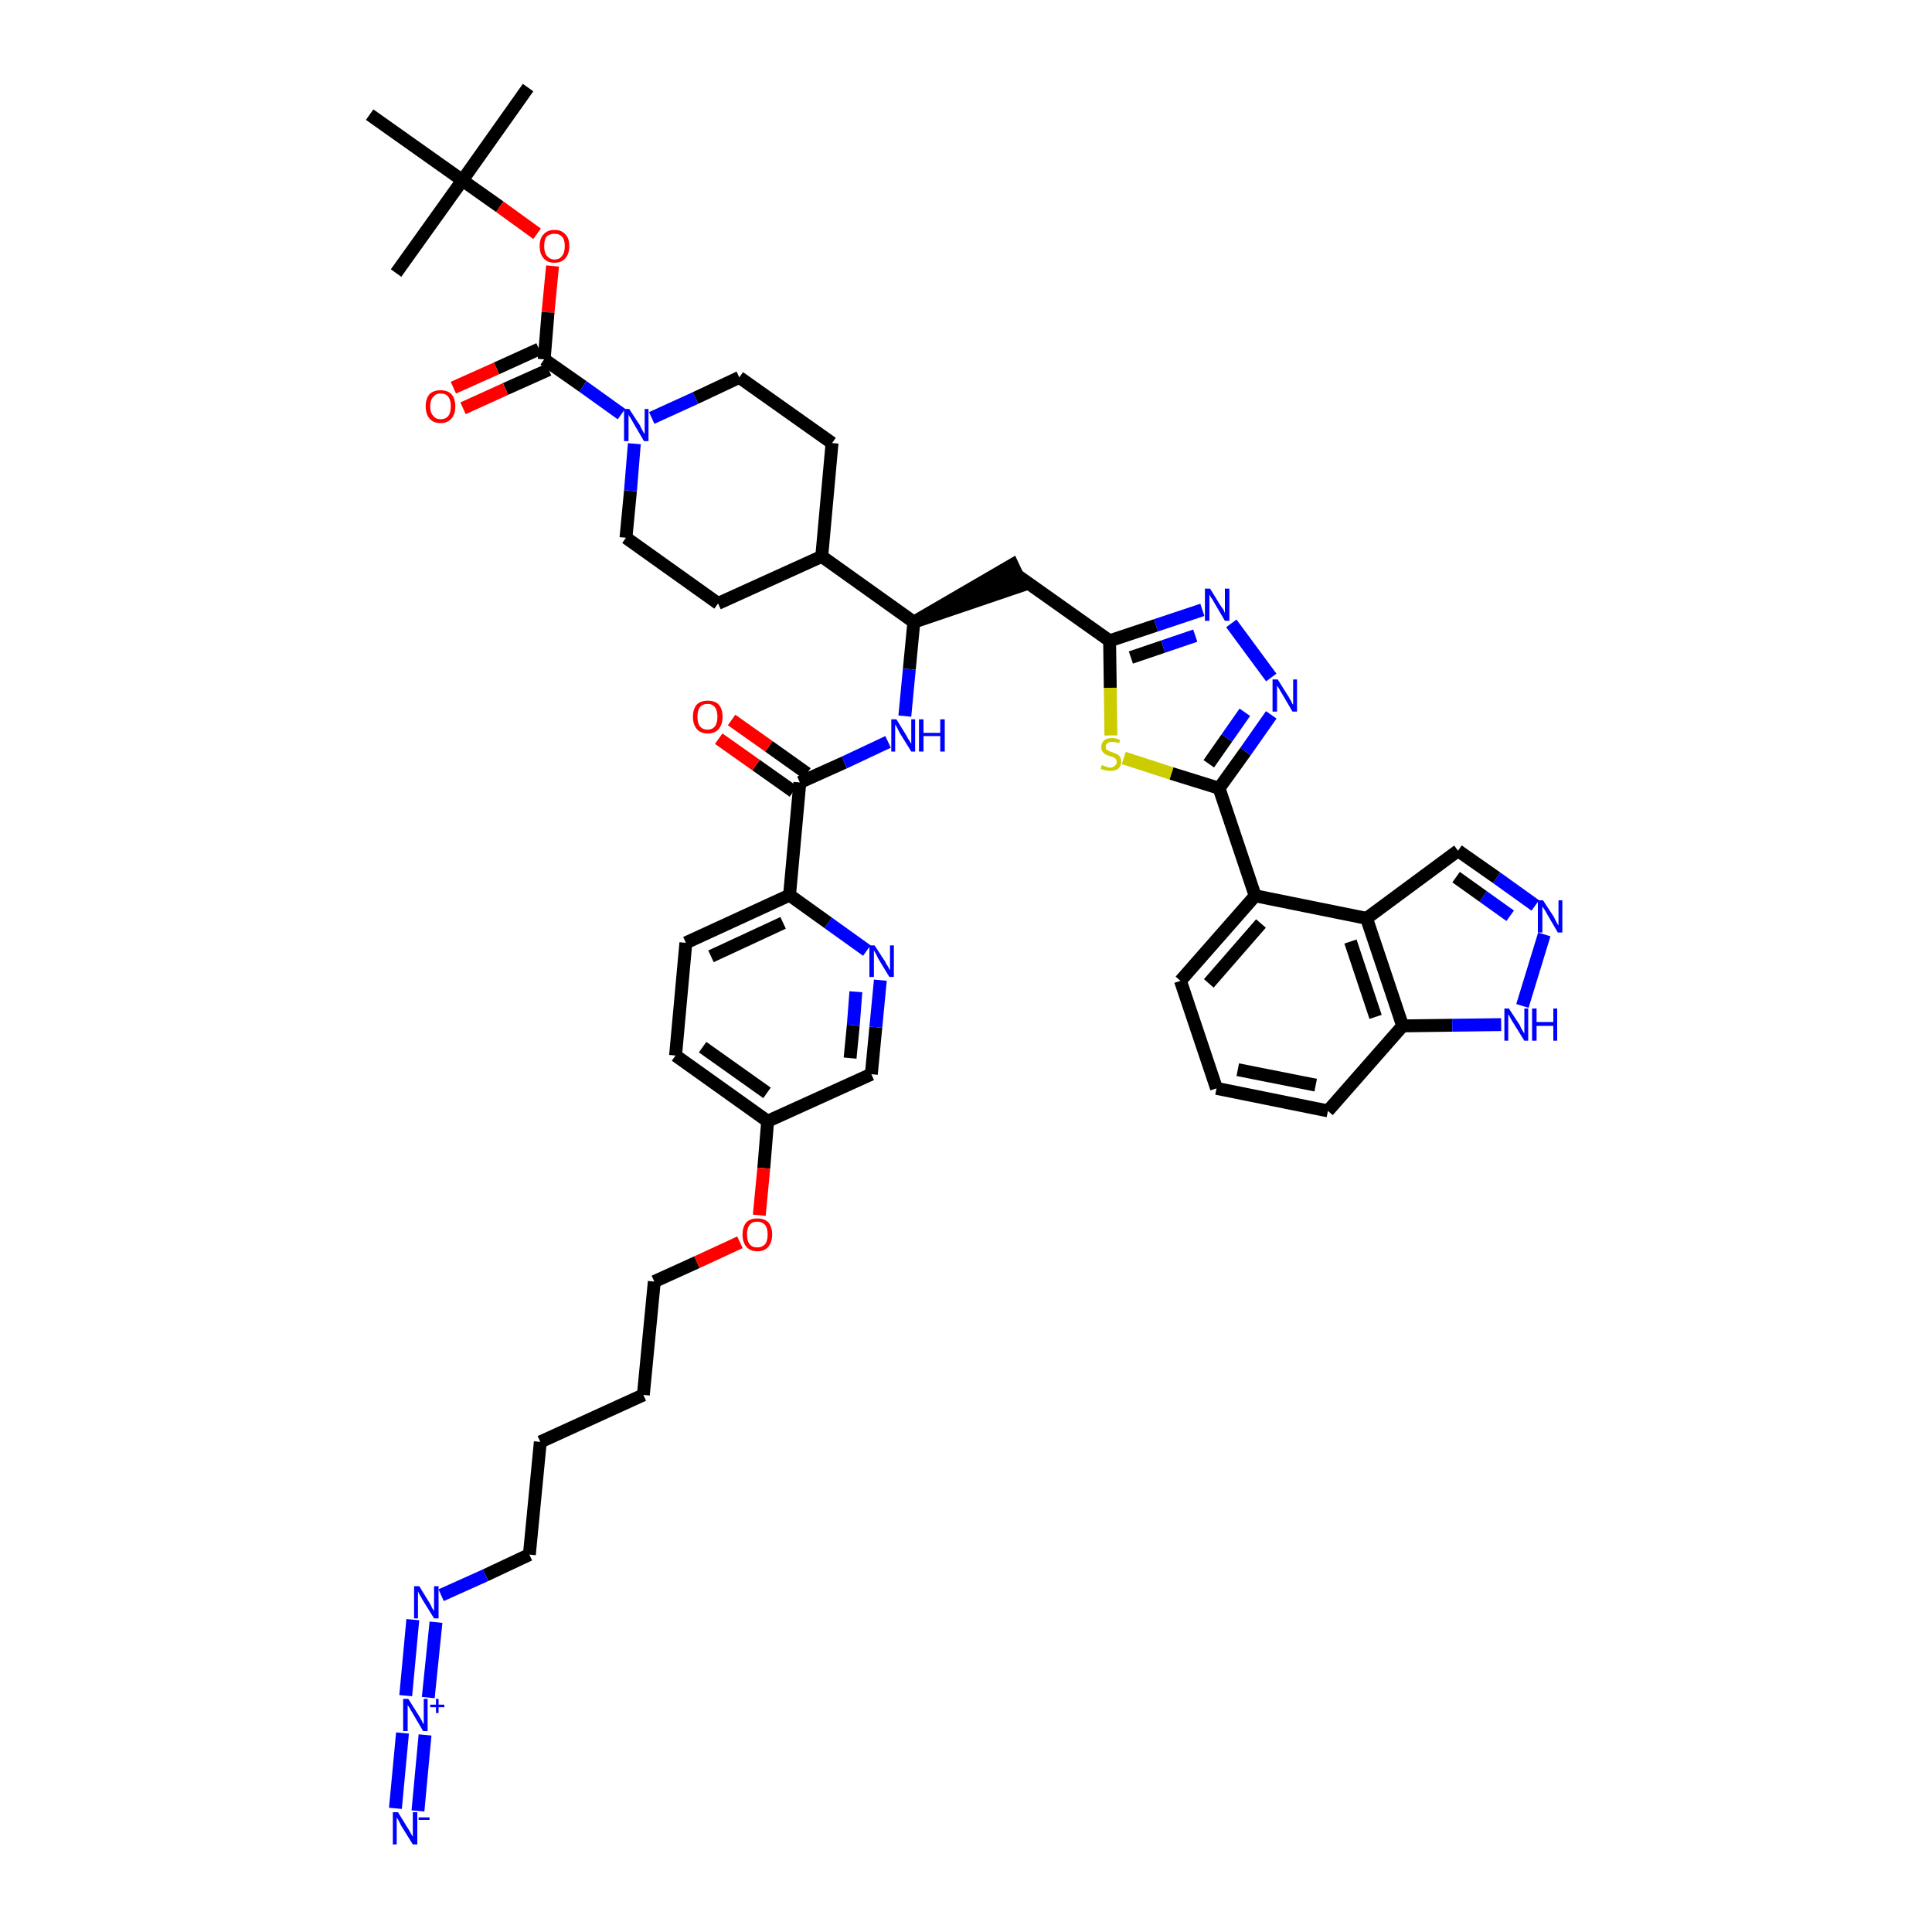 <?xml version='1.0' encoding='iso-8859-1'?>
<svg version='1.1' baseProfile='full'
              xmlns='http://www.w3.org/2000/svg'
                      xmlns:rdkit='http://www.rdkit.org/xml'
                      xmlns:xlink='http://www.w3.org/1999/xlink'
                  xml:space='preserve'
width='300px' height='300px' viewBox='0 0 300 300'>
<!-- END OF HEADER -->
<path class='bond-0 atom-0 atom-1' d='M 82.0,13.6 L 71.8,28.0' style='fill:none;fill-rule:evenodd;stroke:#000000;stroke-width:2.0px;stroke-linecap:butt;stroke-linejoin:miter;stroke-opacity:1' />
<path class='bond-1 atom-1 atom-2' d='M 71.8,28.0 L 61.5,42.4' style='fill:none;fill-rule:evenodd;stroke:#000000;stroke-width:2.0px;stroke-linecap:butt;stroke-linejoin:miter;stroke-opacity:1' />
<path class='bond-2 atom-1 atom-3' d='M 71.8,28.0 L 57.4,17.8' style='fill:none;fill-rule:evenodd;stroke:#000000;stroke-width:2.0px;stroke-linecap:butt;stroke-linejoin:miter;stroke-opacity:1' />
<path class='bond-3 atom-1 atom-4' d='M 71.8,28.0 L 77.6,32.1' style='fill:none;fill-rule:evenodd;stroke:#000000;stroke-width:2.0px;stroke-linecap:butt;stroke-linejoin:miter;stroke-opacity:1' />
<path class='bond-3 atom-1 atom-4' d='M 77.6,32.1 L 83.4,36.3' style='fill:none;fill-rule:evenodd;stroke:#FF0000;stroke-width:2.0px;stroke-linecap:butt;stroke-linejoin:miter;stroke-opacity:1' />
<path class='bond-4 atom-4 atom-5' d='M 85.8,41.3 L 85.1,48.5' style='fill:none;fill-rule:evenodd;stroke:#FF0000;stroke-width:2.0px;stroke-linecap:butt;stroke-linejoin:miter;stroke-opacity:1' />
<path class='bond-4 atom-4 atom-5' d='M 85.1,48.5 L 84.5,55.8' style='fill:none;fill-rule:evenodd;stroke:#000000;stroke-width:2.0px;stroke-linecap:butt;stroke-linejoin:miter;stroke-opacity:1' />
<path class='bond-5 atom-5 atom-6' d='M 83.7,54.2 L 77.1,57.2' style='fill:none;fill-rule:evenodd;stroke:#000000;stroke-width:2.0px;stroke-linecap:butt;stroke-linejoin:miter;stroke-opacity:1' />
<path class='bond-5 atom-5 atom-6' d='M 77.1,57.2 L 70.4,60.2' style='fill:none;fill-rule:evenodd;stroke:#FF0000;stroke-width:2.0px;stroke-linecap:butt;stroke-linejoin:miter;stroke-opacity:1' />
<path class='bond-5 atom-5 atom-6' d='M 85.2,57.4 L 78.5,60.4' style='fill:none;fill-rule:evenodd;stroke:#000000;stroke-width:2.0px;stroke-linecap:butt;stroke-linejoin:miter;stroke-opacity:1' />
<path class='bond-5 atom-5 atom-6' d='M 78.5,60.4 L 71.9,63.4' style='fill:none;fill-rule:evenodd;stroke:#FF0000;stroke-width:2.0px;stroke-linecap:butt;stroke-linejoin:miter;stroke-opacity:1' />
<path class='bond-6 atom-5 atom-7' d='M 84.5,55.8 L 90.5,60.0' style='fill:none;fill-rule:evenodd;stroke:#000000;stroke-width:2.0px;stroke-linecap:butt;stroke-linejoin:miter;stroke-opacity:1' />
<path class='bond-6 atom-5 atom-7' d='M 90.5,60.0 L 96.5,64.3' style='fill:none;fill-rule:evenodd;stroke:#0000FF;stroke-width:2.0px;stroke-linecap:butt;stroke-linejoin:miter;stroke-opacity:1' />
<path class='bond-7 atom-7 atom-8' d='M 101.2,64.9 L 108.0,61.8' style='fill:none;fill-rule:evenodd;stroke:#0000FF;stroke-width:2.0px;stroke-linecap:butt;stroke-linejoin:miter;stroke-opacity:1' />
<path class='bond-7 atom-7 atom-8' d='M 108.0,61.8 L 114.8,58.6' style='fill:none;fill-rule:evenodd;stroke:#000000;stroke-width:2.0px;stroke-linecap:butt;stroke-linejoin:miter;stroke-opacity:1' />
<path class='bond-45 atom-45 atom-7' d='M 97.2,83.5 L 97.9,76.2' style='fill:none;fill-rule:evenodd;stroke:#000000;stroke-width:2.0px;stroke-linecap:butt;stroke-linejoin:miter;stroke-opacity:1' />
<path class='bond-45 atom-45 atom-7' d='M 97.9,76.2 L 98.5,68.9' style='fill:none;fill-rule:evenodd;stroke:#0000FF;stroke-width:2.0px;stroke-linecap:butt;stroke-linejoin:miter;stroke-opacity:1' />
<path class='bond-8 atom-8 atom-9' d='M 114.8,58.6 L 129.2,68.8' style='fill:none;fill-rule:evenodd;stroke:#000000;stroke-width:2.0px;stroke-linecap:butt;stroke-linejoin:miter;stroke-opacity:1' />
<path class='bond-9 atom-9 atom-10' d='M 129.2,68.8 L 127.6,86.4' style='fill:none;fill-rule:evenodd;stroke:#000000;stroke-width:2.0px;stroke-linecap:butt;stroke-linejoin:miter;stroke-opacity:1' />
<path class='bond-10 atom-10 atom-11' d='M 127.6,86.4 L 141.9,96.6' style='fill:none;fill-rule:evenodd;stroke:#000000;stroke-width:2.0px;stroke-linecap:butt;stroke-linejoin:miter;stroke-opacity:1' />
<path class='bond-43 atom-10 atom-44' d='M 127.6,86.4 L 111.5,93.7' style='fill:none;fill-rule:evenodd;stroke:#000000;stroke-width:2.0px;stroke-linecap:butt;stroke-linejoin:miter;stroke-opacity:1' />
<path class='bond-11 atom-11 atom-12' d='M 141.9,96.6 L 158.7,90.9 L 157.2,87.7 Z' style='fill:#000000;fill-rule:evenodd;fill-opacity:1;stroke:#000000;stroke-width:2.0px;stroke-linecap:butt;stroke-linejoin:miter;stroke-opacity:1;' />
<path class='bond-26 atom-11 atom-27' d='M 141.9,96.6 L 141.2,103.9' style='fill:none;fill-rule:evenodd;stroke:#000000;stroke-width:2.0px;stroke-linecap:butt;stroke-linejoin:miter;stroke-opacity:1' />
<path class='bond-26 atom-11 atom-27' d='M 141.2,103.9 L 140.5,111.2' style='fill:none;fill-rule:evenodd;stroke:#0000FF;stroke-width:2.0px;stroke-linecap:butt;stroke-linejoin:miter;stroke-opacity:1' />
<path class='bond-12 atom-12 atom-13' d='M 157.9,89.3 L 172.3,99.5' style='fill:none;fill-rule:evenodd;stroke:#000000;stroke-width:2.0px;stroke-linecap:butt;stroke-linejoin:miter;stroke-opacity:1' />
<path class='bond-13 atom-13 atom-14' d='M 172.3,99.5 L 179.5,97.1' style='fill:none;fill-rule:evenodd;stroke:#000000;stroke-width:2.0px;stroke-linecap:butt;stroke-linejoin:miter;stroke-opacity:1' />
<path class='bond-13 atom-13 atom-14' d='M 179.5,97.1 L 186.7,94.7' style='fill:none;fill-rule:evenodd;stroke:#0000FF;stroke-width:2.0px;stroke-linecap:butt;stroke-linejoin:miter;stroke-opacity:1' />
<path class='bond-13 atom-13 atom-14' d='M 175.6,102.1 L 180.6,100.4' style='fill:none;fill-rule:evenodd;stroke:#000000;stroke-width:2.0px;stroke-linecap:butt;stroke-linejoin:miter;stroke-opacity:1' />
<path class='bond-13 atom-13 atom-14' d='M 180.6,100.4 L 185.6,98.7' style='fill:none;fill-rule:evenodd;stroke:#0000FF;stroke-width:2.0px;stroke-linecap:butt;stroke-linejoin:miter;stroke-opacity:1' />
<path class='bond-46 atom-26 atom-13' d='M 172.5,114.2 L 172.4,106.8' style='fill:none;fill-rule:evenodd;stroke:#CCCC00;stroke-width:2.0px;stroke-linecap:butt;stroke-linejoin:miter;stroke-opacity:1' />
<path class='bond-46 atom-26 atom-13' d='M 172.4,106.8 L 172.3,99.5' style='fill:none;fill-rule:evenodd;stroke:#000000;stroke-width:2.0px;stroke-linecap:butt;stroke-linejoin:miter;stroke-opacity:1' />
<path class='bond-14 atom-14 atom-15' d='M 191.2,96.8 L 197.4,105.2' style='fill:none;fill-rule:evenodd;stroke:#0000FF;stroke-width:2.0px;stroke-linecap:butt;stroke-linejoin:miter;stroke-opacity:1' />
<path class='bond-15 atom-15 atom-16' d='M 197.4,111.0 L 193.4,116.7' style='fill:none;fill-rule:evenodd;stroke:#0000FF;stroke-width:2.0px;stroke-linecap:butt;stroke-linejoin:miter;stroke-opacity:1' />
<path class='bond-15 atom-15 atom-16' d='M 193.4,116.7 L 189.3,122.4' style='fill:none;fill-rule:evenodd;stroke:#000000;stroke-width:2.0px;stroke-linecap:butt;stroke-linejoin:miter;stroke-opacity:1' />
<path class='bond-15 atom-15 atom-16' d='M 193.3,110.6 L 190.5,114.6' style='fill:none;fill-rule:evenodd;stroke:#0000FF;stroke-width:2.0px;stroke-linecap:butt;stroke-linejoin:miter;stroke-opacity:1' />
<path class='bond-15 atom-15 atom-16' d='M 190.5,114.6 L 187.7,118.6' style='fill:none;fill-rule:evenodd;stroke:#000000;stroke-width:2.0px;stroke-linecap:butt;stroke-linejoin:miter;stroke-opacity:1' />
<path class='bond-16 atom-16 atom-17' d='M 189.3,122.4 L 194.9,139.1' style='fill:none;fill-rule:evenodd;stroke:#000000;stroke-width:2.0px;stroke-linecap:butt;stroke-linejoin:miter;stroke-opacity:1' />
<path class='bond-25 atom-16 atom-26' d='M 189.3,122.4 L 181.9,120.1' style='fill:none;fill-rule:evenodd;stroke:#000000;stroke-width:2.0px;stroke-linecap:butt;stroke-linejoin:miter;stroke-opacity:1' />
<path class='bond-25 atom-16 atom-26' d='M 181.9,120.1 L 174.5,117.7' style='fill:none;fill-rule:evenodd;stroke:#CCCC00;stroke-width:2.0px;stroke-linecap:butt;stroke-linejoin:miter;stroke-opacity:1' />
<path class='bond-17 atom-17 atom-18' d='M 194.9,139.1 L 183.3,152.3' style='fill:none;fill-rule:evenodd;stroke:#000000;stroke-width:2.0px;stroke-linecap:butt;stroke-linejoin:miter;stroke-opacity:1' />
<path class='bond-17 atom-17 atom-18' d='M 195.8,143.4 L 187.7,152.7' style='fill:none;fill-rule:evenodd;stroke:#000000;stroke-width:2.0px;stroke-linecap:butt;stroke-linejoin:miter;stroke-opacity:1' />
<path class='bond-48 atom-25 atom-17' d='M 212.2,142.6 L 194.9,139.1' style='fill:none;fill-rule:evenodd;stroke:#000000;stroke-width:2.0px;stroke-linecap:butt;stroke-linejoin:miter;stroke-opacity:1' />
<path class='bond-18 atom-18 atom-19' d='M 183.3,152.3 L 188.9,169.0' style='fill:none;fill-rule:evenodd;stroke:#000000;stroke-width:2.0px;stroke-linecap:butt;stroke-linejoin:miter;stroke-opacity:1' />
<path class='bond-19 atom-19 atom-20' d='M 188.9,169.0 L 206.2,172.5' style='fill:none;fill-rule:evenodd;stroke:#000000;stroke-width:2.0px;stroke-linecap:butt;stroke-linejoin:miter;stroke-opacity:1' />
<path class='bond-19 atom-19 atom-20' d='M 192.2,166.1 L 204.3,168.5' style='fill:none;fill-rule:evenodd;stroke:#000000;stroke-width:2.0px;stroke-linecap:butt;stroke-linejoin:miter;stroke-opacity:1' />
<path class='bond-20 atom-20 atom-21' d='M 206.2,172.5 L 217.8,159.3' style='fill:none;fill-rule:evenodd;stroke:#000000;stroke-width:2.0px;stroke-linecap:butt;stroke-linejoin:miter;stroke-opacity:1' />
<path class='bond-21 atom-21 atom-22' d='M 217.8,159.3 L 225.5,159.2' style='fill:none;fill-rule:evenodd;stroke:#000000;stroke-width:2.0px;stroke-linecap:butt;stroke-linejoin:miter;stroke-opacity:1' />
<path class='bond-21 atom-21 atom-22' d='M 225.5,159.2 L 233.1,159.1' style='fill:none;fill-rule:evenodd;stroke:#0000FF;stroke-width:2.0px;stroke-linecap:butt;stroke-linejoin:miter;stroke-opacity:1' />
<path class='bond-49 atom-25 atom-21' d='M 212.2,142.6 L 217.8,159.3' style='fill:none;fill-rule:evenodd;stroke:#000000;stroke-width:2.0px;stroke-linecap:butt;stroke-linejoin:miter;stroke-opacity:1' />
<path class='bond-49 atom-25 atom-21' d='M 209.7,146.2 L 213.6,157.9' style='fill:none;fill-rule:evenodd;stroke:#000000;stroke-width:2.0px;stroke-linecap:butt;stroke-linejoin:miter;stroke-opacity:1' />
<path class='bond-22 atom-22 atom-23' d='M 236.4,156.2 L 239.8,145.1' style='fill:none;fill-rule:evenodd;stroke:#0000FF;stroke-width:2.0px;stroke-linecap:butt;stroke-linejoin:miter;stroke-opacity:1' />
<path class='bond-23 atom-23 atom-24' d='M 238.4,140.6 L 232.4,136.3' style='fill:none;fill-rule:evenodd;stroke:#0000FF;stroke-width:2.0px;stroke-linecap:butt;stroke-linejoin:miter;stroke-opacity:1' />
<path class='bond-23 atom-23 atom-24' d='M 232.4,136.3 L 226.4,132.1' style='fill:none;fill-rule:evenodd;stroke:#000000;stroke-width:2.0px;stroke-linecap:butt;stroke-linejoin:miter;stroke-opacity:1' />
<path class='bond-23 atom-23 atom-24' d='M 234.5,142.2 L 230.3,139.2' style='fill:none;fill-rule:evenodd;stroke:#0000FF;stroke-width:2.0px;stroke-linecap:butt;stroke-linejoin:miter;stroke-opacity:1' />
<path class='bond-23 atom-23 atom-24' d='M 230.3,139.2 L 226.1,136.2' style='fill:none;fill-rule:evenodd;stroke:#000000;stroke-width:2.0px;stroke-linecap:butt;stroke-linejoin:miter;stroke-opacity:1' />
<path class='bond-24 atom-24 atom-25' d='M 226.4,132.1 L 212.2,142.6' style='fill:none;fill-rule:evenodd;stroke:#000000;stroke-width:2.0px;stroke-linecap:butt;stroke-linejoin:miter;stroke-opacity:1' />
<path class='bond-27 atom-27 atom-28' d='M 137.9,115.2 L 131.1,118.4' style='fill:none;fill-rule:evenodd;stroke:#0000FF;stroke-width:2.0px;stroke-linecap:butt;stroke-linejoin:miter;stroke-opacity:1' />
<path class='bond-27 atom-27 atom-28' d='M 131.1,118.4 L 124.2,121.5' style='fill:none;fill-rule:evenodd;stroke:#000000;stroke-width:2.0px;stroke-linecap:butt;stroke-linejoin:miter;stroke-opacity:1' />
<path class='bond-28 atom-28 atom-29' d='M 125.3,120.1 L 119.4,115.9' style='fill:none;fill-rule:evenodd;stroke:#000000;stroke-width:2.0px;stroke-linecap:butt;stroke-linejoin:miter;stroke-opacity:1' />
<path class='bond-28 atom-28 atom-29' d='M 119.4,115.9 L 113.6,111.8' style='fill:none;fill-rule:evenodd;stroke:#FF0000;stroke-width:2.0px;stroke-linecap:butt;stroke-linejoin:miter;stroke-opacity:1' />
<path class='bond-28 atom-28 atom-29' d='M 123.2,122.9 L 117.4,118.8' style='fill:none;fill-rule:evenodd;stroke:#000000;stroke-width:2.0px;stroke-linecap:butt;stroke-linejoin:miter;stroke-opacity:1' />
<path class='bond-28 atom-28 atom-29' d='M 117.4,118.8 L 111.6,114.7' style='fill:none;fill-rule:evenodd;stroke:#FF0000;stroke-width:2.0px;stroke-linecap:butt;stroke-linejoin:miter;stroke-opacity:1' />
<path class='bond-29 atom-28 atom-30' d='M 124.2,121.5 L 122.6,139.0' style='fill:none;fill-rule:evenodd;stroke:#000000;stroke-width:2.0px;stroke-linecap:butt;stroke-linejoin:miter;stroke-opacity:1' />
<path class='bond-30 atom-30 atom-31' d='M 122.6,139.0 L 106.5,146.4' style='fill:none;fill-rule:evenodd;stroke:#000000;stroke-width:2.0px;stroke-linecap:butt;stroke-linejoin:miter;stroke-opacity:1' />
<path class='bond-30 atom-30 atom-31' d='M 121.6,143.3 L 110.4,148.5' style='fill:none;fill-rule:evenodd;stroke:#000000;stroke-width:2.0px;stroke-linecap:butt;stroke-linejoin:miter;stroke-opacity:1' />
<path class='bond-47 atom-43 atom-30' d='M 134.6,147.6 L 128.6,143.3' style='fill:none;fill-rule:evenodd;stroke:#0000FF;stroke-width:2.0px;stroke-linecap:butt;stroke-linejoin:miter;stroke-opacity:1' />
<path class='bond-47 atom-43 atom-30' d='M 128.6,143.3 L 122.6,139.0' style='fill:none;fill-rule:evenodd;stroke:#000000;stroke-width:2.0px;stroke-linecap:butt;stroke-linejoin:miter;stroke-opacity:1' />
<path class='bond-31 atom-31 atom-32' d='M 106.5,146.4 L 104.9,163.9' style='fill:none;fill-rule:evenodd;stroke:#000000;stroke-width:2.0px;stroke-linecap:butt;stroke-linejoin:miter;stroke-opacity:1' />
<path class='bond-32 atom-32 atom-33' d='M 104.9,163.9 L 119.2,174.1' style='fill:none;fill-rule:evenodd;stroke:#000000;stroke-width:2.0px;stroke-linecap:butt;stroke-linejoin:miter;stroke-opacity:1' />
<path class='bond-32 atom-32 atom-33' d='M 109.1,162.6 L 119.1,169.7' style='fill:none;fill-rule:evenodd;stroke:#000000;stroke-width:2.0px;stroke-linecap:butt;stroke-linejoin:miter;stroke-opacity:1' />
<path class='bond-33 atom-33 atom-34' d='M 119.2,174.1 L 118.6,181.4' style='fill:none;fill-rule:evenodd;stroke:#000000;stroke-width:2.0px;stroke-linecap:butt;stroke-linejoin:miter;stroke-opacity:1' />
<path class='bond-33 atom-33 atom-34' d='M 118.6,181.4 L 117.9,188.7' style='fill:none;fill-rule:evenodd;stroke:#FF0000;stroke-width:2.0px;stroke-linecap:butt;stroke-linejoin:miter;stroke-opacity:1' />
<path class='bond-41 atom-33 atom-42' d='M 119.2,174.1 L 135.3,166.8' style='fill:none;fill-rule:evenodd;stroke:#000000;stroke-width:2.0px;stroke-linecap:butt;stroke-linejoin:miter;stroke-opacity:1' />
<path class='bond-34 atom-34 atom-35' d='M 114.9,192.9 L 108.2,196.0' style='fill:none;fill-rule:evenodd;stroke:#FF0000;stroke-width:2.0px;stroke-linecap:butt;stroke-linejoin:miter;stroke-opacity:1' />
<path class='bond-34 atom-34 atom-35' d='M 108.2,196.0 L 101.6,199.0' style='fill:none;fill-rule:evenodd;stroke:#000000;stroke-width:2.0px;stroke-linecap:butt;stroke-linejoin:miter;stroke-opacity:1' />
<path class='bond-35 atom-35 atom-36' d='M 101.6,199.0 L 99.9,216.6' style='fill:none;fill-rule:evenodd;stroke:#000000;stroke-width:2.0px;stroke-linecap:butt;stroke-linejoin:miter;stroke-opacity:1' />
<path class='bond-36 atom-36 atom-37' d='M 99.9,216.6 L 83.9,223.9' style='fill:none;fill-rule:evenodd;stroke:#000000;stroke-width:2.0px;stroke-linecap:butt;stroke-linejoin:miter;stroke-opacity:1' />
<path class='bond-37 atom-37 atom-38' d='M 83.9,223.9 L 82.2,241.4' style='fill:none;fill-rule:evenodd;stroke:#000000;stroke-width:2.0px;stroke-linecap:butt;stroke-linejoin:miter;stroke-opacity:1' />
<path class='bond-38 atom-38 atom-39' d='M 82.2,241.4 L 75.4,244.6' style='fill:none;fill-rule:evenodd;stroke:#000000;stroke-width:2.0px;stroke-linecap:butt;stroke-linejoin:miter;stroke-opacity:1' />
<path class='bond-38 atom-38 atom-39' d='M 75.4,244.6 L 68.5,247.7' style='fill:none;fill-rule:evenodd;stroke:#0000FF;stroke-width:2.0px;stroke-linecap:butt;stroke-linejoin:miter;stroke-opacity:1' />
<path class='bond-39 atom-39 atom-40' d='M 64.1,251.5 L 63.0,263.3' style='fill:none;fill-rule:evenodd;stroke:#0000FF;stroke-width:2.0px;stroke-linecap:butt;stroke-linejoin:miter;stroke-opacity:1' />
<path class='bond-39 atom-39 atom-40' d='M 67.7,251.9 L 66.5,263.6' style='fill:none;fill-rule:evenodd;stroke:#0000FF;stroke-width:2.0px;stroke-linecap:butt;stroke-linejoin:miter;stroke-opacity:1' />
<path class='bond-40 atom-40 atom-41' d='M 62.5,269.1 L 61.4,280.8' style='fill:none;fill-rule:evenodd;stroke:#0000FF;stroke-width:2.0px;stroke-linecap:butt;stroke-linejoin:miter;stroke-opacity:1' />
<path class='bond-40 atom-40 atom-41' d='M 66.0,269.4 L 64.9,281.2' style='fill:none;fill-rule:evenodd;stroke:#0000FF;stroke-width:2.0px;stroke-linecap:butt;stroke-linejoin:miter;stroke-opacity:1' />
<path class='bond-42 atom-42 atom-43' d='M 135.3,166.8 L 136.0,159.5' style='fill:none;fill-rule:evenodd;stroke:#000000;stroke-width:2.0px;stroke-linecap:butt;stroke-linejoin:miter;stroke-opacity:1' />
<path class='bond-42 atom-42 atom-43' d='M 136.0,159.5 L 136.7,152.2' style='fill:none;fill-rule:evenodd;stroke:#0000FF;stroke-width:2.0px;stroke-linecap:butt;stroke-linejoin:miter;stroke-opacity:1' />
<path class='bond-42 atom-42 atom-43' d='M 132.0,164.3 L 132.5,159.2' style='fill:none;fill-rule:evenodd;stroke:#000000;stroke-width:2.0px;stroke-linecap:butt;stroke-linejoin:miter;stroke-opacity:1' />
<path class='bond-42 atom-42 atom-43' d='M 132.5,159.2 L 132.9,154.0' style='fill:none;fill-rule:evenodd;stroke:#0000FF;stroke-width:2.0px;stroke-linecap:butt;stroke-linejoin:miter;stroke-opacity:1' />
<path class='bond-44 atom-44 atom-45' d='M 111.5,93.7 L 97.2,83.5' style='fill:none;fill-rule:evenodd;stroke:#000000;stroke-width:2.0px;stroke-linecap:butt;stroke-linejoin:miter;stroke-opacity:1' />
<path  class='atom-4' d='M 83.8 38.2
Q 83.8 37.0, 84.4 36.4
Q 85.0 35.7, 86.1 35.7
Q 87.2 35.7, 87.8 36.4
Q 88.4 37.0, 88.4 38.2
Q 88.4 39.4, 87.8 40.1
Q 87.2 40.8, 86.1 40.8
Q 85.0 40.8, 84.4 40.1
Q 83.8 39.4, 83.8 38.2
M 86.1 40.3
Q 86.9 40.3, 87.3 39.7
Q 87.7 39.2, 87.7 38.2
Q 87.7 37.2, 87.3 36.8
Q 86.9 36.3, 86.1 36.3
Q 85.4 36.3, 84.9 36.7
Q 84.5 37.2, 84.5 38.2
Q 84.5 39.2, 84.9 39.7
Q 85.4 40.3, 86.1 40.3
' fill='#FF0000'/>
<path  class='atom-6' d='M 66.1 63.1
Q 66.1 61.9, 66.7 61.2
Q 67.3 60.6, 68.4 60.6
Q 69.5 60.6, 70.1 61.2
Q 70.7 61.9, 70.7 63.1
Q 70.7 64.3, 70.1 65.0
Q 69.5 65.7, 68.4 65.7
Q 67.3 65.7, 66.7 65.0
Q 66.1 64.3, 66.1 63.1
M 68.4 65.1
Q 69.2 65.1, 69.6 64.6
Q 70.0 64.1, 70.0 63.1
Q 70.0 62.1, 69.6 61.6
Q 69.2 61.1, 68.4 61.1
Q 67.7 61.1, 67.3 61.6
Q 66.8 62.1, 66.8 63.1
Q 66.8 64.1, 67.3 64.6
Q 67.7 65.1, 68.4 65.1
' fill='#FF0000'/>
<path  class='atom-7' d='M 97.7 63.5
L 99.4 66.1
Q 99.5 66.4, 99.8 66.9
Q 100.0 67.3, 100.1 67.4
L 100.1 63.5
L 100.7 63.5
L 100.7 68.5
L 100.0 68.5
L 98.3 65.6
Q 98.1 65.2, 97.9 64.9
Q 97.6 64.5, 97.6 64.3
L 97.6 68.5
L 96.9 68.5
L 96.9 63.5
L 97.7 63.5
' fill='#0000FF'/>
<path  class='atom-14' d='M 187.9 91.4
L 189.5 94.0
Q 189.7 94.3, 190.0 94.7
Q 190.2 95.2, 190.2 95.2
L 190.2 91.4
L 190.9 91.4
L 190.9 96.4
L 190.2 96.4
L 188.5 93.5
Q 188.3 93.1, 188.0 92.7
Q 187.8 92.4, 187.8 92.2
L 187.8 96.4
L 187.1 96.4
L 187.1 91.4
L 187.9 91.4
' fill='#0000FF'/>
<path  class='atom-15' d='M 198.4 105.5
L 200.1 108.2
Q 200.2 108.4, 200.5 108.9
Q 200.7 109.4, 200.8 109.4
L 200.8 105.5
L 201.4 105.5
L 201.4 110.5
L 200.7 110.5
L 199.0 107.6
Q 198.8 107.3, 198.6 106.9
Q 198.3 106.5, 198.3 106.4
L 198.3 110.5
L 197.6 110.5
L 197.6 105.5
L 198.4 105.5
' fill='#0000FF'/>
<path  class='atom-22' d='M 234.3 156.6
L 236.0 159.2
Q 236.1 159.5, 236.4 160.0
Q 236.7 160.5, 236.7 160.5
L 236.7 156.6
L 237.3 156.6
L 237.3 161.6
L 236.7 161.6
L 234.9 158.7
Q 234.7 158.4, 234.5 158.0
Q 234.3 157.6, 234.2 157.5
L 234.2 161.6
L 233.6 161.6
L 233.6 156.6
L 234.3 156.6
' fill='#0000FF'/>
<path  class='atom-22' d='M 237.9 156.6
L 238.6 156.6
L 238.6 158.7
L 241.2 158.7
L 241.2 156.6
L 241.8 156.6
L 241.8 161.6
L 241.2 161.6
L 241.2 159.3
L 238.6 159.3
L 238.6 161.6
L 237.9 161.6
L 237.9 156.6
' fill='#0000FF'/>
<path  class='atom-23' d='M 239.6 139.8
L 241.3 142.4
Q 241.4 142.7, 241.7 143.2
Q 241.9 143.6, 242.0 143.7
L 242.0 139.8
L 242.6 139.8
L 242.6 144.8
L 241.9 144.8
L 240.2 141.9
Q 240.0 141.5, 239.8 141.2
Q 239.5 140.8, 239.5 140.7
L 239.5 144.8
L 238.8 144.8
L 238.8 139.8
L 239.6 139.8
' fill='#0000FF'/>
<path  class='atom-26' d='M 171.1 118.8
Q 171.1 118.8, 171.4 118.9
Q 171.6 119.0, 171.9 119.1
Q 172.1 119.2, 172.4 119.2
Q 172.8 119.2, 173.1 118.9
Q 173.4 118.7, 173.4 118.3
Q 173.4 118.0, 173.3 117.9
Q 173.1 117.7, 172.9 117.6
Q 172.7 117.5, 172.3 117.4
Q 171.9 117.3, 171.6 117.1
Q 171.4 117.0, 171.2 116.7
Q 171.0 116.5, 171.0 116.0
Q 171.0 115.4, 171.4 115.0
Q 171.8 114.6, 172.7 114.6
Q 173.3 114.6, 173.9 114.9
L 173.8 115.4
Q 173.2 115.2, 172.7 115.2
Q 172.2 115.2, 172.0 115.4
Q 171.7 115.6, 171.7 115.9
Q 171.7 116.2, 171.8 116.4
Q 172.0 116.5, 172.2 116.6
Q 172.4 116.7, 172.7 116.8
Q 173.2 117.0, 173.4 117.1
Q 173.7 117.2, 173.9 117.5
Q 174.1 117.8, 174.1 118.3
Q 174.1 119.0, 173.6 119.4
Q 173.2 119.7, 172.4 119.7
Q 172.0 119.7, 171.6 119.6
Q 171.3 119.5, 170.9 119.4
L 171.1 118.8
' fill='#CCCC00'/>
<path  class='atom-27' d='M 139.2 111.7
L 140.8 114.3
Q 140.9 114.6, 141.2 115.0
Q 141.5 115.5, 141.5 115.5
L 141.5 111.7
L 142.1 111.7
L 142.1 116.7
L 141.5 116.7
L 139.7 113.8
Q 139.5 113.4, 139.3 113.0
Q 139.1 112.6, 139.0 112.5
L 139.0 116.7
L 138.4 116.7
L 138.4 111.7
L 139.2 111.7
' fill='#0000FF'/>
<path  class='atom-27' d='M 142.7 111.7
L 143.4 111.7
L 143.4 113.8
L 146.0 113.8
L 146.0 111.7
L 146.7 111.7
L 146.7 116.7
L 146.0 116.7
L 146.0 114.3
L 143.4 114.3
L 143.4 116.7
L 142.7 116.7
L 142.7 111.7
' fill='#0000FF'/>
<path  class='atom-29' d='M 107.6 111.3
Q 107.6 110.1, 108.2 109.4
Q 108.8 108.8, 109.9 108.8
Q 111.0 108.8, 111.6 109.4
Q 112.2 110.1, 112.2 111.3
Q 112.2 112.5, 111.6 113.2
Q 111.0 113.9, 109.9 113.9
Q 108.8 113.9, 108.2 113.2
Q 107.6 112.5, 107.6 111.3
M 109.9 113.3
Q 110.6 113.3, 111.0 112.8
Q 111.4 112.3, 111.4 111.3
Q 111.4 110.3, 111.0 109.8
Q 110.6 109.3, 109.9 109.3
Q 109.1 109.3, 108.7 109.8
Q 108.3 110.3, 108.3 111.3
Q 108.3 112.3, 108.7 112.8
Q 109.1 113.3, 109.9 113.3
' fill='#FF0000'/>
<path  class='atom-34' d='M 115.3 191.7
Q 115.3 190.5, 115.9 189.8
Q 116.5 189.2, 117.6 189.2
Q 118.7 189.2, 119.3 189.8
Q 119.9 190.5, 119.9 191.7
Q 119.9 192.9, 119.3 193.6
Q 118.7 194.3, 117.6 194.3
Q 116.5 194.3, 115.9 193.6
Q 115.3 192.9, 115.3 191.7
M 117.6 193.7
Q 118.3 193.7, 118.8 193.2
Q 119.2 192.7, 119.2 191.7
Q 119.2 190.7, 118.8 190.2
Q 118.3 189.7, 117.6 189.7
Q 116.8 189.7, 116.4 190.2
Q 116.0 190.7, 116.0 191.7
Q 116.0 192.7, 116.4 193.2
Q 116.8 193.7, 117.6 193.7
' fill='#FF0000'/>
<path  class='atom-39' d='M 65.1 246.3
L 66.7 248.9
Q 66.9 249.2, 67.1 249.7
Q 67.4 250.1, 67.4 250.2
L 67.4 246.3
L 68.1 246.3
L 68.1 251.3
L 67.4 251.3
L 65.6 248.4
Q 65.4 248.0, 65.2 247.7
Q 65.0 247.3, 64.9 247.1
L 64.9 251.3
L 64.3 251.3
L 64.3 246.3
L 65.1 246.3
' fill='#0000FF'/>
<path  class='atom-40' d='M 63.4 263.8
L 65.1 266.5
Q 65.2 266.7, 65.5 267.2
Q 65.7 267.7, 65.8 267.7
L 65.8 263.8
L 66.4 263.8
L 66.4 268.8
L 65.7 268.8
L 64.0 265.9
Q 63.8 265.6, 63.6 265.2
Q 63.3 264.8, 63.3 264.7
L 63.3 268.8
L 62.6 268.8
L 62.6 263.8
L 63.4 263.8
' fill='#0000FF'/>
<path  class='atom-40' d='M 66.8 264.7
L 67.7 264.7
L 67.7 263.8
L 68.1 263.8
L 68.1 264.7
L 69.0 264.7
L 69.0 265.1
L 68.1 265.1
L 68.1 266.0
L 67.7 266.0
L 67.7 265.1
L 66.8 265.1
L 66.8 264.7
' fill='#0000FF'/>
<path  class='atom-41' d='M 61.8 281.4
L 63.4 284.0
Q 63.6 284.3, 63.8 284.7
Q 64.1 285.2, 64.1 285.2
L 64.1 281.4
L 64.8 281.4
L 64.8 286.4
L 64.1 286.4
L 62.3 283.5
Q 62.1 283.1, 61.9 282.7
Q 61.7 282.4, 61.6 282.2
L 61.6 286.4
L 61.0 286.4
L 61.0 281.4
L 61.8 281.4
' fill='#0000FF'/>
<path  class='atom-41' d='M 65.0 282.2
L 66.7 282.2
L 66.7 282.6
L 65.0 282.6
L 65.0 282.2
' fill='#0000FF'/>
<path  class='atom-43' d='M 135.8 146.8
L 137.5 149.4
Q 137.6 149.7, 137.9 150.1
Q 138.1 150.6, 138.2 150.6
L 138.2 146.8
L 138.8 146.8
L 138.8 151.7
L 138.1 151.7
L 136.4 148.9
Q 136.2 148.5, 136.0 148.1
Q 135.8 147.7, 135.7 147.6
L 135.7 151.7
L 135.0 151.7
L 135.0 146.8
L 135.8 146.8
' fill='#0000FF'/>
</svg>
